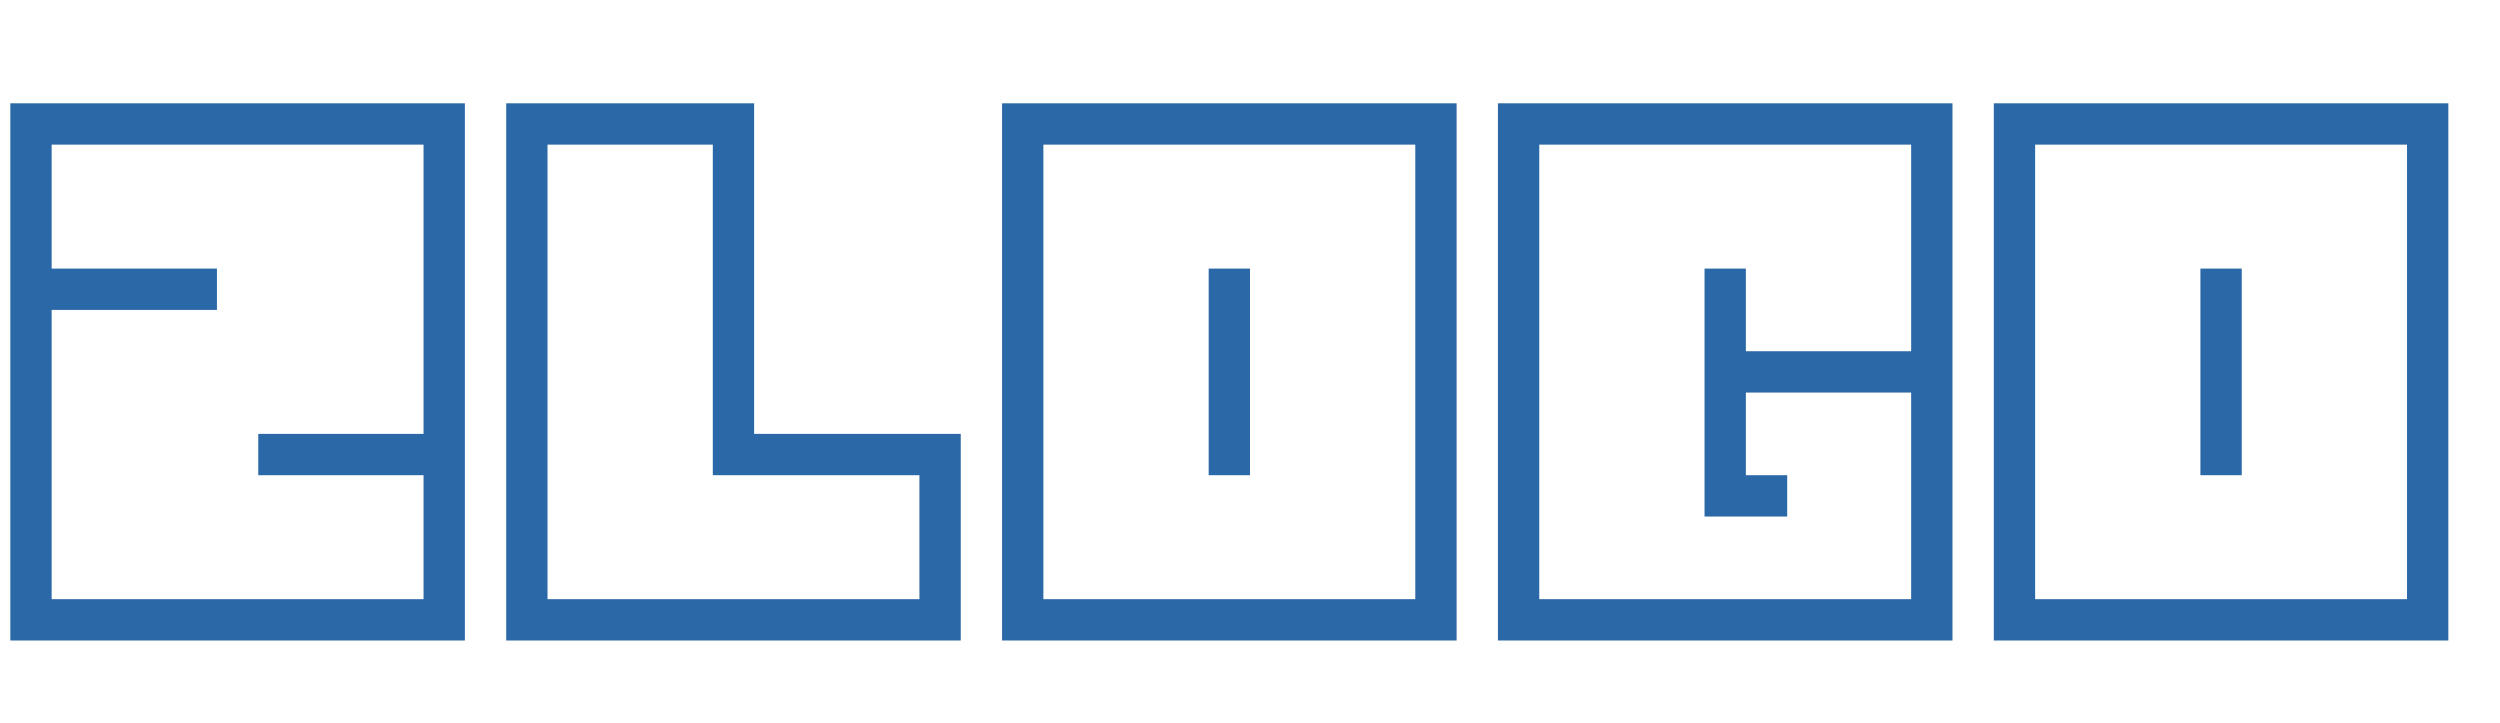<svg version="1.1" xmlns="http://www.w3.org/2000/svg" xmlns:xlink="http://www.w3.org/1999/xlink" role="img" width="242" height="70" viewbox="0 0 242 70"><title>ZLOGO</title><desc>Generated by logo.svg, https://github.com/bubkoo/logo.svg</desc><path fill="#2b68a7" d="M41 58L41 46L25 46L25 42L41 42L41 14L5 14L5 26L21 26L21 30L5 30L5 58L41 58M1 62L1 10L45 10L45 62L1 62ZM89 58L89 46L69 46L69 14L53 14L53 58L89 58M49 62L49 10L73 10L73 42L93 42L93 62L49 62ZM117 46L117 26L121 26L121 46L117 46M137 58L137 14L101 14L101 58L137 58M97 62L97 10L141 10L141 62L97 62ZM185 58L185 38L169 38L169 46L173 46L173 50L165 50L165 26L169 26L169 34L185 34L185 14L149 14L149 58L185 58M145 62L145 10L189 10L189 62L145 62ZM213 46L213 26L217 26L217 46L213 46M233 58L233 14L197 14L197 58L233 58M193 62L193 10L237 10L237 62L193 62Z"></path></svg>